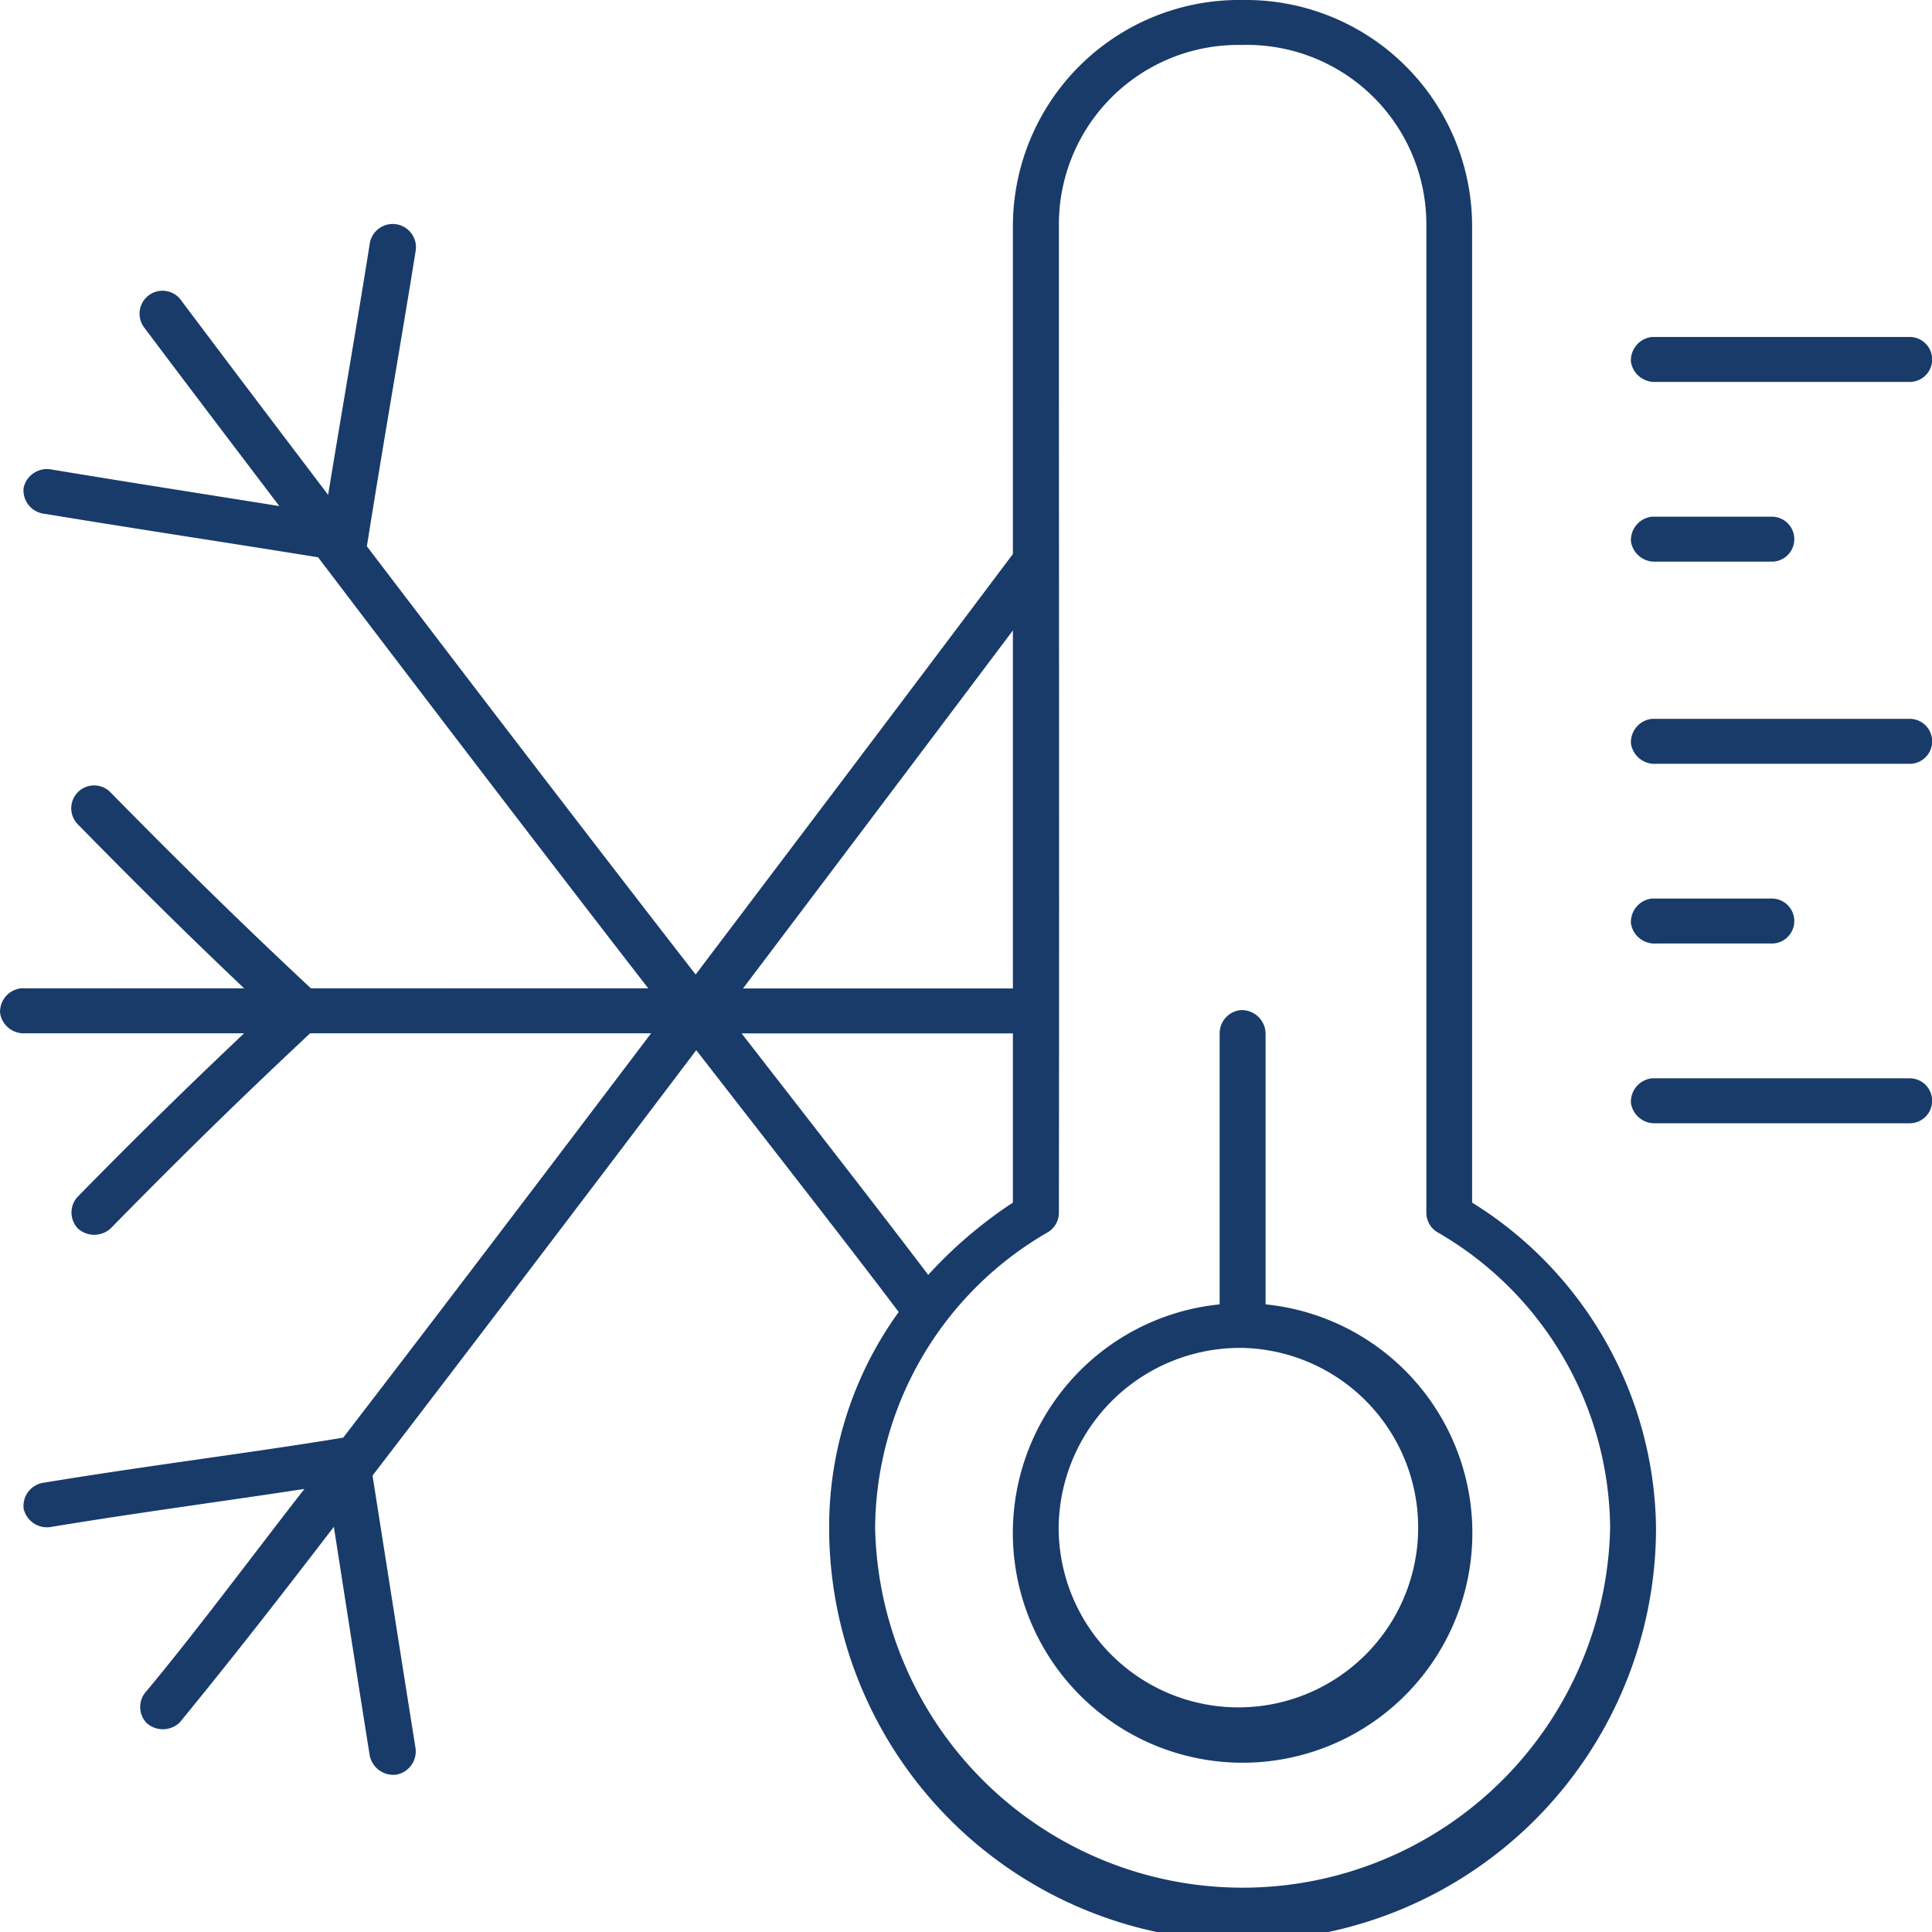 <svg id="Groupe_9" data-name="Groupe 9" xmlns="http://www.w3.org/2000/svg" width="50" height="50" viewBox="0 0 50 50">
  <path id="Tracé_5" data-name="Tracé 5" d="M40.06,959.362a5.857,5.857,0,0,0-5.944,5.814V973.7c-3.484,4.637-5.722,7.591-8.211,10.883-2.306-2.972-5.183-6.713-8.508-11.083.425-2.683.9-5.384,1.263-7.649a.6.6,0,0,0-1.189-.182c-.367,2.307-.747,4.473-1.077,6.5-1.254-1.653-2.4-3.164-3.79-5.015a.594.594,0,1,0-.966.69c1.281,1.705,2.326,3.077,3.492,4.615-1.871-.3-3.8-.6-5.889-.945a.619.619,0,0,0-.728.474.609.609,0,0,0,.543.671c2.517.415,4.909.773,7.078,1.126,3.309,4.353,6.227,8.166,8.545,11.155H15.948c-1.664-1.556-3.249-3.1-5.183-5.069a.591.591,0,1,0-.855.818c1.6,1.634,2.946,2.956,4.31,4.251H8.443a.611.611,0,0,0-.539.636.617.617,0,0,0,.65.527h5.666c-1.364,1.292-2.71,2.6-4.31,4.233a.6.6,0,0,0,.012.824.632.632,0,0,0,.843-.006c1.927-1.966,3.507-3.5,5.164-5.051h8.824q-5.242,6.925-7.969,10.465c-2.287.38-4.989.712-7.728,1.163a.609.609,0,0,0-.543.671.619.619,0,0,0,.728.474c2.283-.376,4.493-.667,6.539-.981-1.386,1.781-2.826,3.723-4.087,5.233a.6.6,0,0,0,.007.829.631.631,0,0,0,.848-.012c1.39-1.694,2.682-3.357,3.994-5.069.293,1.872.594,3.822.929,5.923a.624.624,0,0,0,.687.491.613.613,0,0,0,.5-.672c-.4-2.51-.773-4.9-1.115-7.068,1.862-2.426,4.681-6.121,8.378-11.01,2.284,2.94,4.128,5.3,5.239,6.777a9.492,9.492,0,0,0-1.8,5.578,10.7,10.7,0,0,0,21.4,0A10.048,10.048,0,0,0,46,990.485V965.176a5.857,5.857,0,0,0-5.944-5.814Zm0,1.163a4.644,4.644,0,0,1,4.756,4.651v25.581a.59.59,0,0,0,.279.491,8.909,8.909,0,0,1,4.477,7.649,9.513,9.513,0,0,1-19.022,0,8.909,8.909,0,0,1,4.477-7.649.59.59,0,0,0,.279-.49c.012-8.547,0-17.048,0-25.581a4.644,4.644,0,0,1,4.756-4.651Zm10.589,7.558a.611.611,0,0,0-.539.636.617.617,0,0,0,.65.527H57.3a.582.582,0,1,0,0-1.163h-6.65Zm0,4.651a.611.611,0,0,0-.539.636.617.617,0,0,0,.65.527h2.972a.582.582,0,1,0,0-1.163Zm-16.533,2.943v9.266H27.131C29.272,982.109,31.26,979.477,34.116,975.677Zm16.533,2.289a.611.611,0,0,0-.539.636.617.617,0,0,0,.65.527H57.3a.582.582,0,1,0,0-1.163h-6.65Zm0,4.651a.611.611,0,0,0-.539.636.617.617,0,0,0,.65.527h2.972a.582.582,0,1,0,0-1.163H50.649Zm-10.663,2.889a.607.607,0,0,0-.52.6v6.977c0,.012,0,.024,0,.036a5.946,5.946,0,1,0,1.189,0c0-.012,0-.024,0-.036v-6.977a.616.616,0,0,0-.669-.6Zm-12.892.6h7.022v4.379a11.591,11.591,0,0,0-2.192,1.871c-1.084-1.433-2.763-3.59-4.83-6.25Zm23.555,1.163a.611.611,0,0,0-.539.636.617.617,0,0,0,.65.527H57.3a.582.582,0,1,0,0-1.163h-6.65ZM40.06,994.246A4.652,4.652,0,1,1,35.3,998.9,4.694,4.694,0,0,1,40.06,994.246Z" transform="translate(-7.902 -959.362)" fill="#193b6a"/>
</svg>
